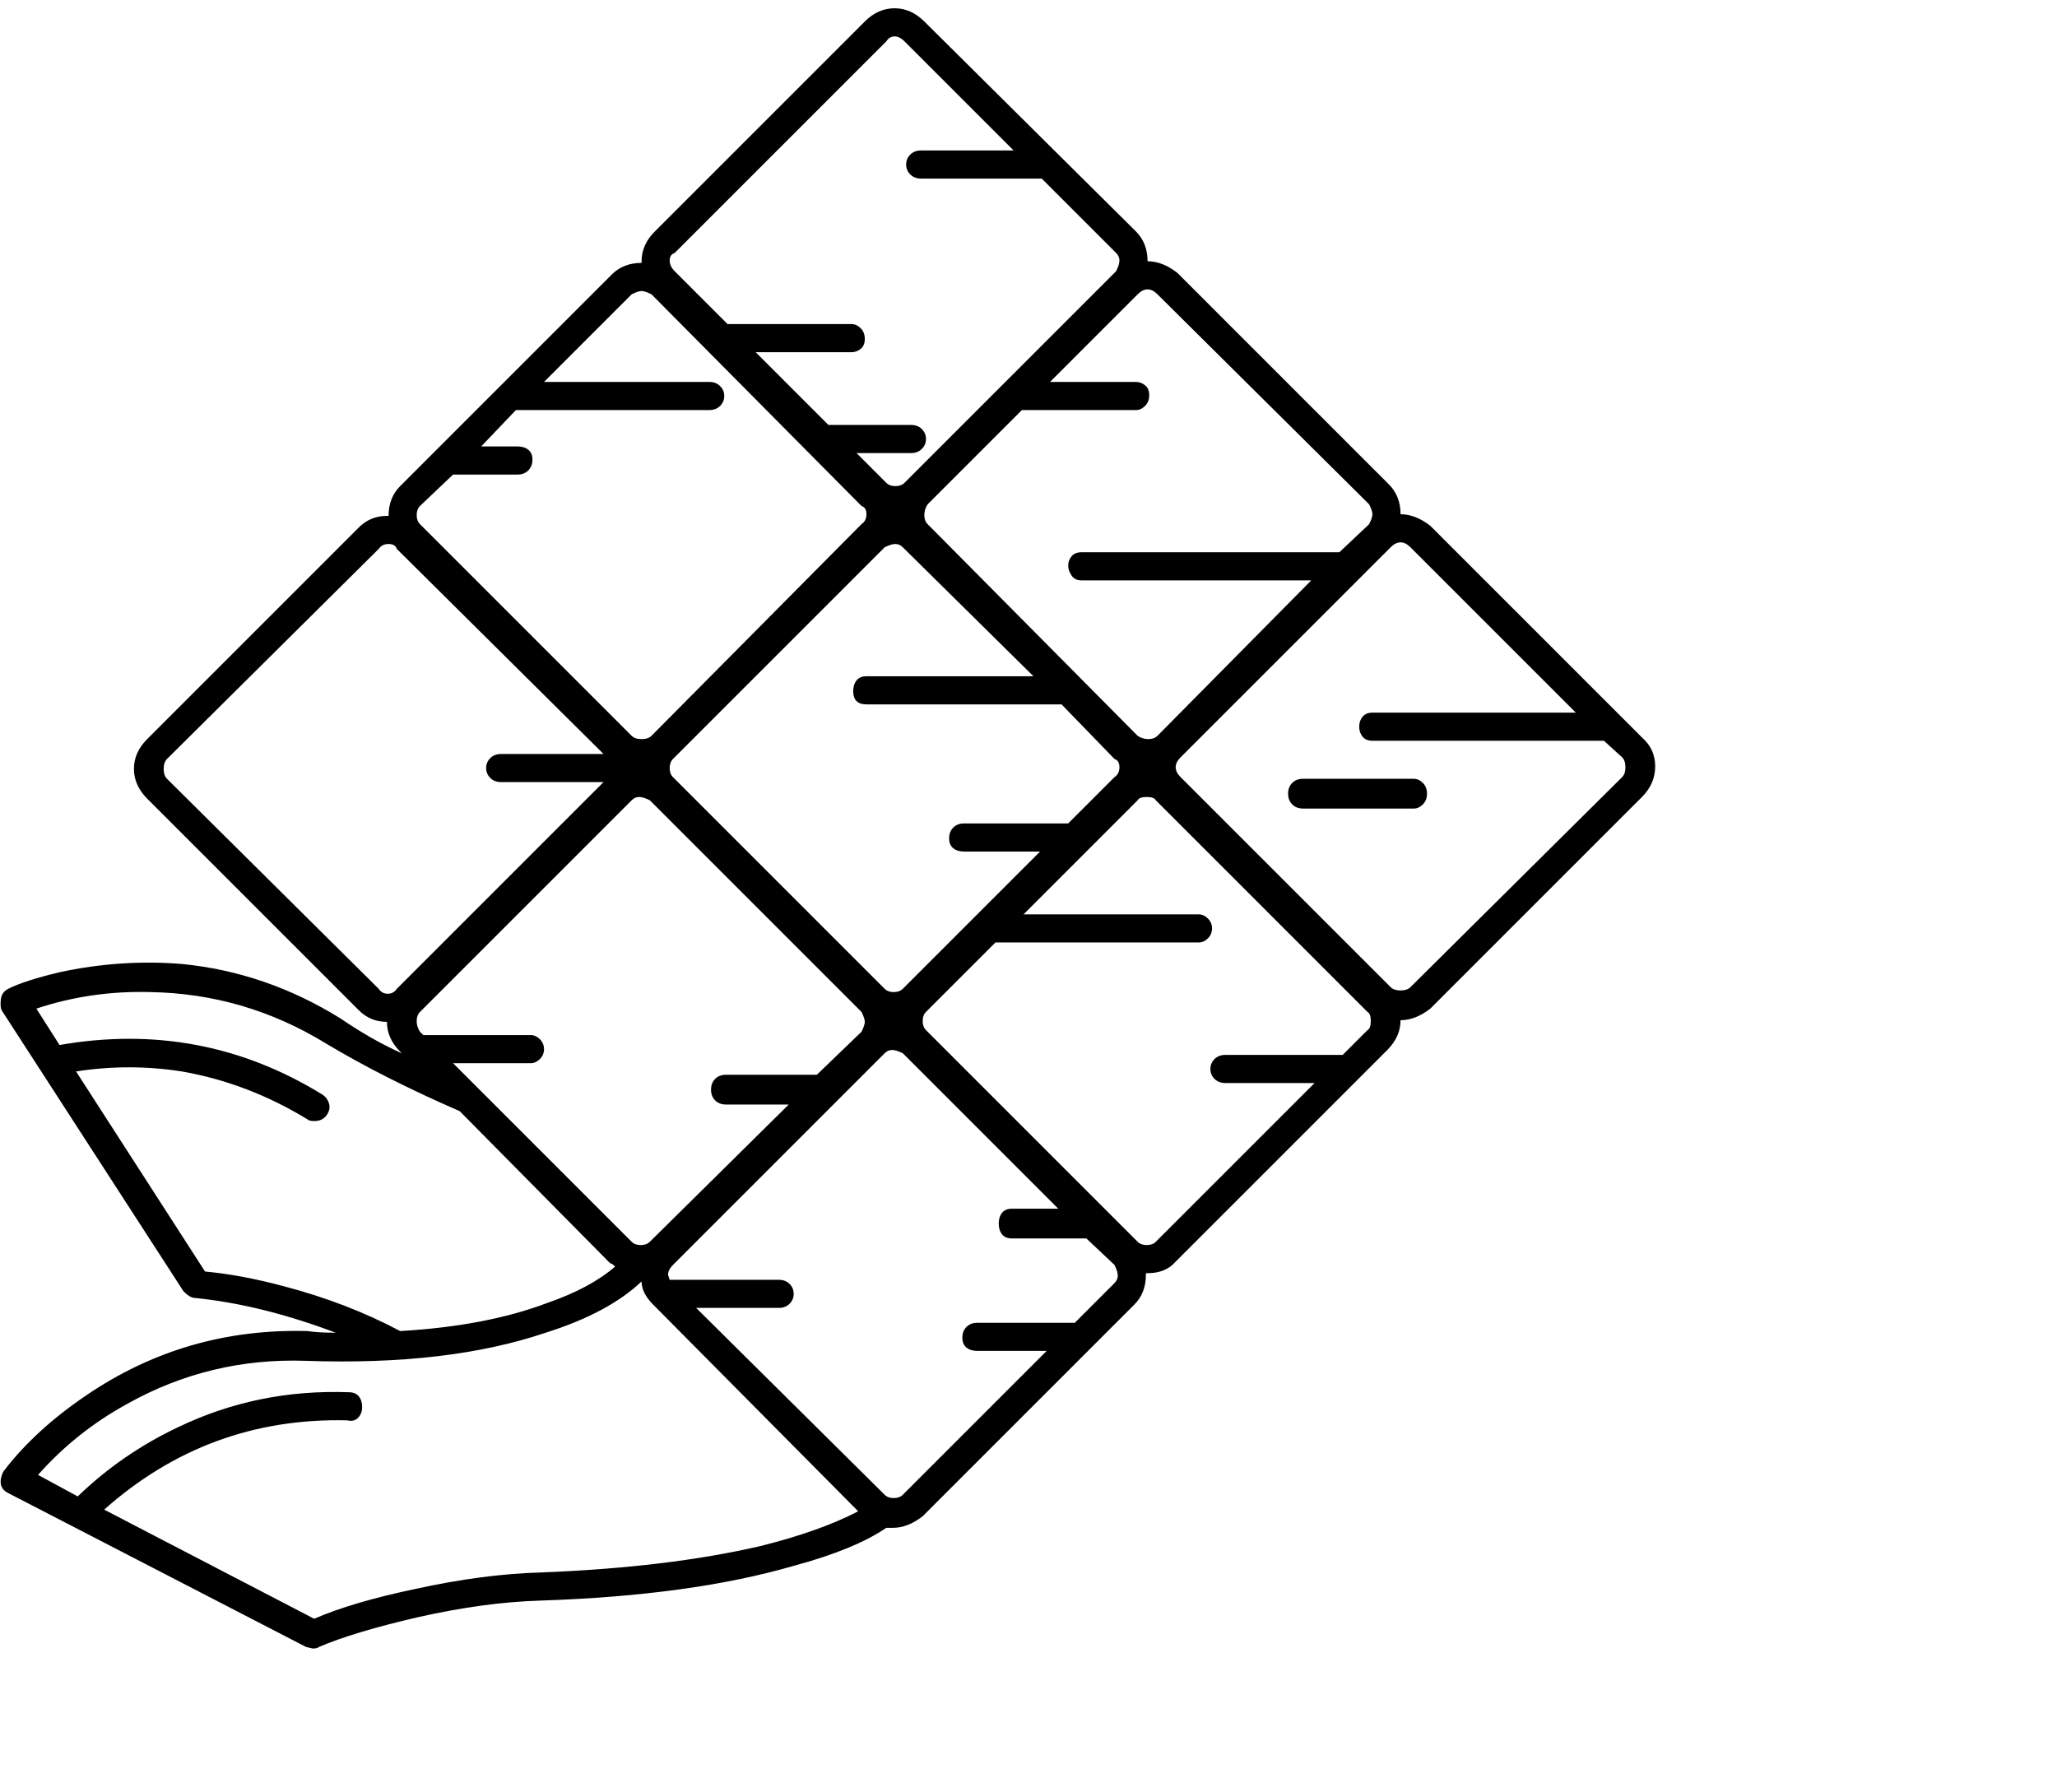 <svg viewBox="0 0 1244 1083.753" xmlns="http://www.w3.org/2000/svg"><path d="M993 446L865 318q-9-7-18-7 0-11-7-18L712 165q-9-7-18-7 0-11-7-18L559 13q-8-8-18-8t-18 8L396 140q-8 8-8 18v1q-11 0-18 7L242 294q-7 7-7 18h-1q-10 0-17 7L89 447q-8 8-8 18t8 18l128 128q7 7 17 7 0 10 8 18l1 1q-18-8-37-21-45-28-96-33-37-3-74 5-21 5-31 10-4 2-4.5 6.5T1 611l110 170q4 4 7 4 40 4 85 21-11 0-17-1-74-2-134 39-31 21-50 46-2 4-1.5 7.5T5 903l180 93 4 1q3 0 4-1 21-9 60-18 40-9 74-10 91-3 153-21 37-10 56-23h4q9 0 18-7l128-128q7-7 7-18v-1h1q11 0 17-7l128-128q8-8 8-18 9 0 18-7l128-128q8-8 8-18.5t-8-17.5zm-586 24q-2-2-2-5.5t2-5.5l128-128q4-2 6.5-2t4.5 2l79 78H524q-4 0-6 2.5t-2 6.5q0 8 8 8h118l32 33q3 1 3 5t-3 6l-28 28h-63q-4 0-6.5 2.5T574 507q0 4 2.5 6t6.5 2h46l-83 83q-2 2-5.5 2t-5.5-2L407 470zM274 643h47q3 0 5.5-2.5t2.5-6q0-3.5-2.5-6T321 626h-65l-2-2q-2-3-2-6.5t2-5.5l128-128q2-2 4.5-2t6.5 2l128 128q2 4 2 6t-2 6l-27 26h-55q-4 0-6.5 2.5T430 659q0 4 2.5 6.5t6.5 2.5h38l-84 83q-2 2-5.5 2t-5.5-2L274 643zm554-338q2 4 2 6t-2 6l-18 17H654q-4 0-6 2.5t-2 5.5q0 3 2 6t6 3h139l-93 94q-2 2-5.5 2t-6.5-2L561 317q-2-2-2-5.5t2-6.5l57-57h69q3 0 5.5-2.5t2.5-6.5q0-4-2.5-6t-5.5-2h-52l53-53q3-3 6-3t6 3l128 127zM408 153L536 25q2-3 5-3t6 3l66 66h-56q-4 0-6.5 2.5t-2.5 6q0 3.5 2.5 6t6.5 2.5h73l45 45q2 2 2 4.5t-2 6.5L547 292q-2 2-5.5 2t-5.5-2l-18-18h33q4 0 6.5-2.5t2.5-6q0-3.5-2.5-6T551 257h-50l-44-44h58q3 0 5.5-2t2.5-6q0-4-2.5-6.5T515 196h-75l-32-32q-3-3-3-6.5t3-4.5zM254 306l20-19h39q4 0 6.5-2.5t2.5-6.5q0-4-2.5-6t-6.5-2h-22l21-22h117q4 0 6.5-2.5t2.5-6q0-3.5-2.5-6T429 231H329l53-53q4-2 6-2t6 2l127 128q3 1 3 5t-3 6L394 445q-2 2-6 2t-6-2L254 317q-2-2-2-5.5t2-5.5zM101 471q-2-2-2-6t2-6l128-127q2-3 6-3t5 3l125 124h-62q-4 0-6.5 2.5t-2.5 6q0 3.5 2.5 6t6.5 2.5h62L240 598q-2 3-5.5 3t-5.5-3L101 471zM46 648q32-5 64 0 40 7 76 29 1 1 4 1 5 0 7.5-3.5t1.5-7q-1-3.5-4-5.5-73-45-159-30l-14-22q33-11 69-10 57 1 106 31 35 21 81 41l91 92q1 0 3 2-15 13-41 22-37 14-89 17-32-17-70-27-26-7-48-9L46 648zm281 303q-35 1-76 10-38 8-61 18L63 913q63-56 147-54 4 1 6.5-1.5t2.5-6.5q0-4-2-6.5t-6-2.5q-55-2-103 21-34 16-61 42l-24-13q23-26 54-43 50-28 108-26 86 3 145-17 38-12 58-31 0 7 7 14l124 125q-23 12-59 21-56 13-133 16zm347-175l-24 24h-59q-4 0-6.5 2.5T582 809q0 4 2.5 6t6.5 2h42l-87 87q-2 2-5.5 2t-5.5-2L421 791h50q4 0 6.5-2.5t2.5-6q0-3.5-2.5-6T471 774h-66l-1-3q0-3 3-6l128-128q2-2 4.5-2t6.5 2l94 94h-28q-4 0-6 2.5t-2 6.5q0 4 2 6.5t6 2.5h45l17 16q2 4 2 6.5t-2 4.5zm153-153l-15 15h-71q-4 0-6.5 2.5t-2.5 6q0 3.5 2.5 6t6.5 2.5h54l-96 96q-2 2-5.5 2t-5.5-2L560 623q-2-2-2-5.5t2-5.5l42-42h123q3 0 5.5-2.5t2.5-6q0-3.5-2.5-6T725 553H619l69-69q1-2 5.5-2t5.5 2l128 128q2 1 2 5.5t-2 5.5zm154-153L853 597q-2 2-6 2t-6-2L714 470q-3-3-3-6t3-6l127-127q3-3 6-3t6 3l100 100H830q-4 0-6 2.5t-2 6q0 3.5 2 6t6 2.5h140l11 10q2 2 2 6t-2 6zm-126 1h-67q-4 0-6.5 2.5T779 480q0 4 2.5 6.5t6.5 2.5h67q3 0 5.5-2.5t2.5-6.5q0-4-2.5-6.5T855 471z"/></svg>